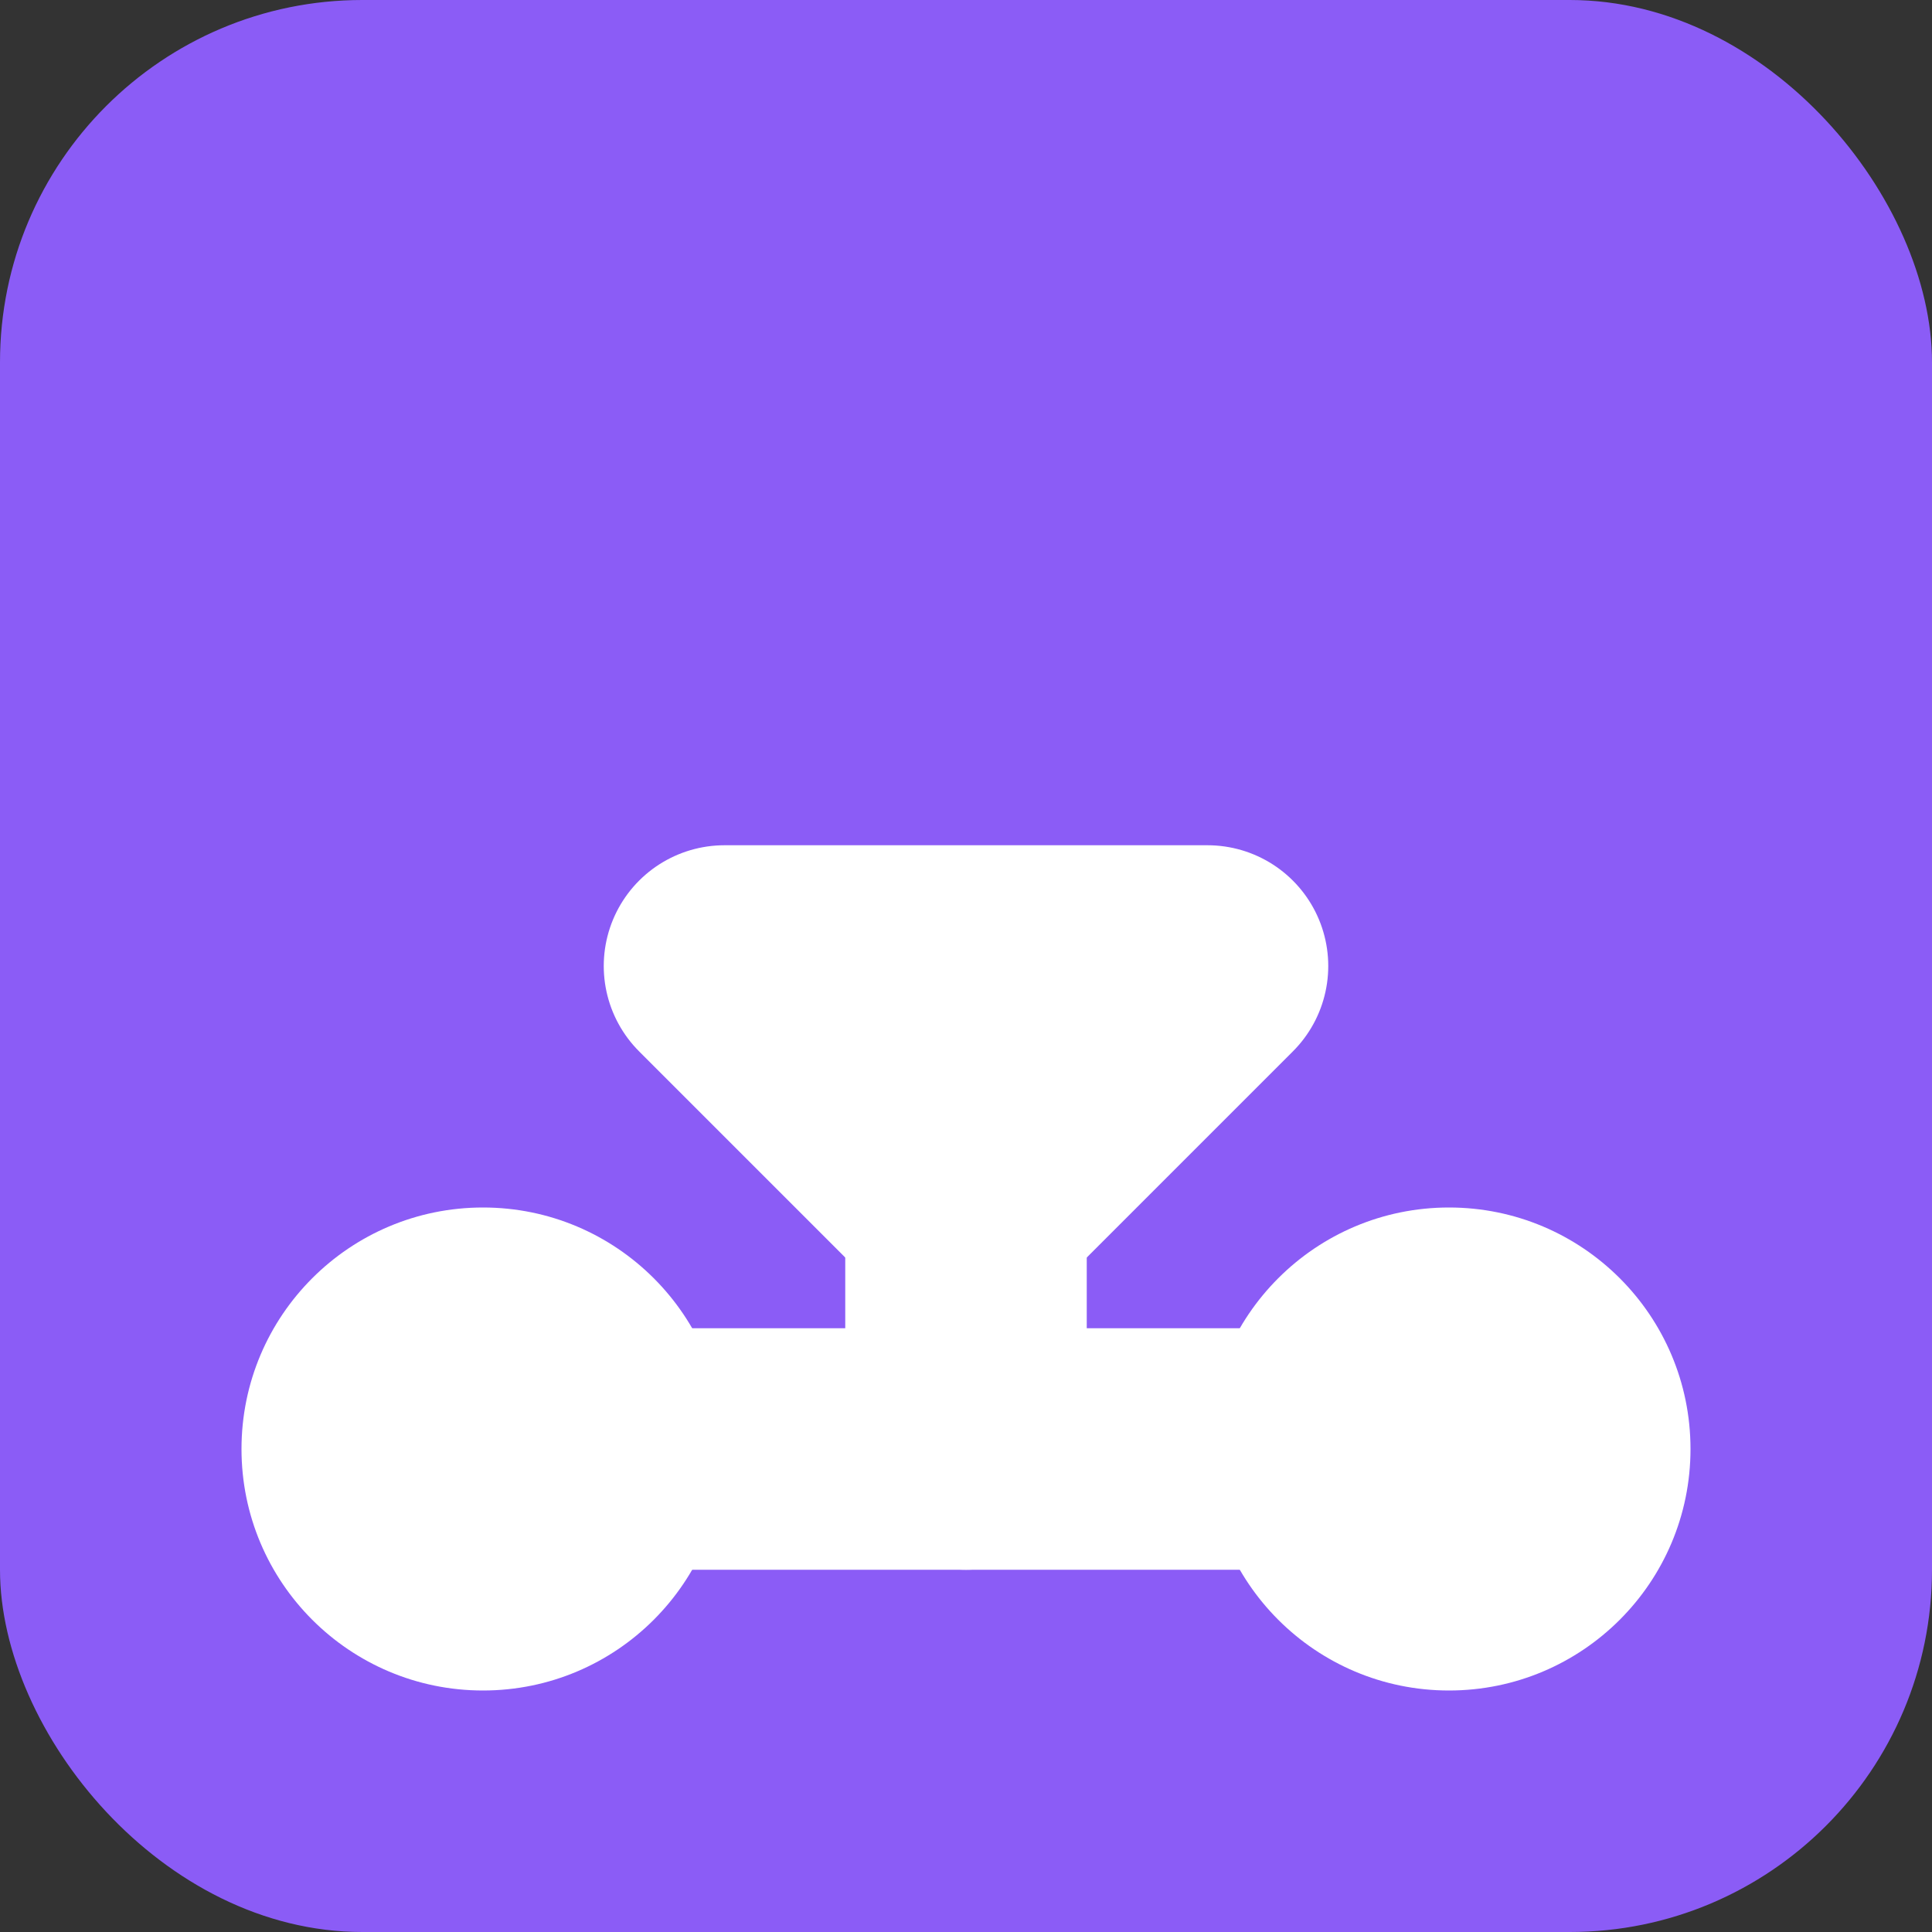 <svg xmlns="http://www.w3.org/2000/svg" viewBox="0 0 32 32" fill="none">
  <rect x="0" y="0" width="32" height="32" fill="#333333" stroke="none"/>
  <!-- Background -->
  <rect width="32" height="32" rx="6" fill="#8B5CF6"/>
  
  <!-- Bike wheels -->
  <circle cx="8" cy="24" r="4" fill="white"/>
  <circle cx="24" cy="24" r="4" fill="white"/>
  
  <!-- Bike frame -->
  <path d="M8 24L24 24" stroke="white" stroke-width="4" stroke-linecap="round"/>
  <path d="M16 24L16 20" stroke="white" stroke-width="4" stroke-linecap="round"/>
  
  <!-- Handlebar -->
  <path d="M16 20L12 16L20 16L16 20" stroke="white" stroke-width="4" stroke-linecap="round" stroke-linejoin="round"/>
</svg>
